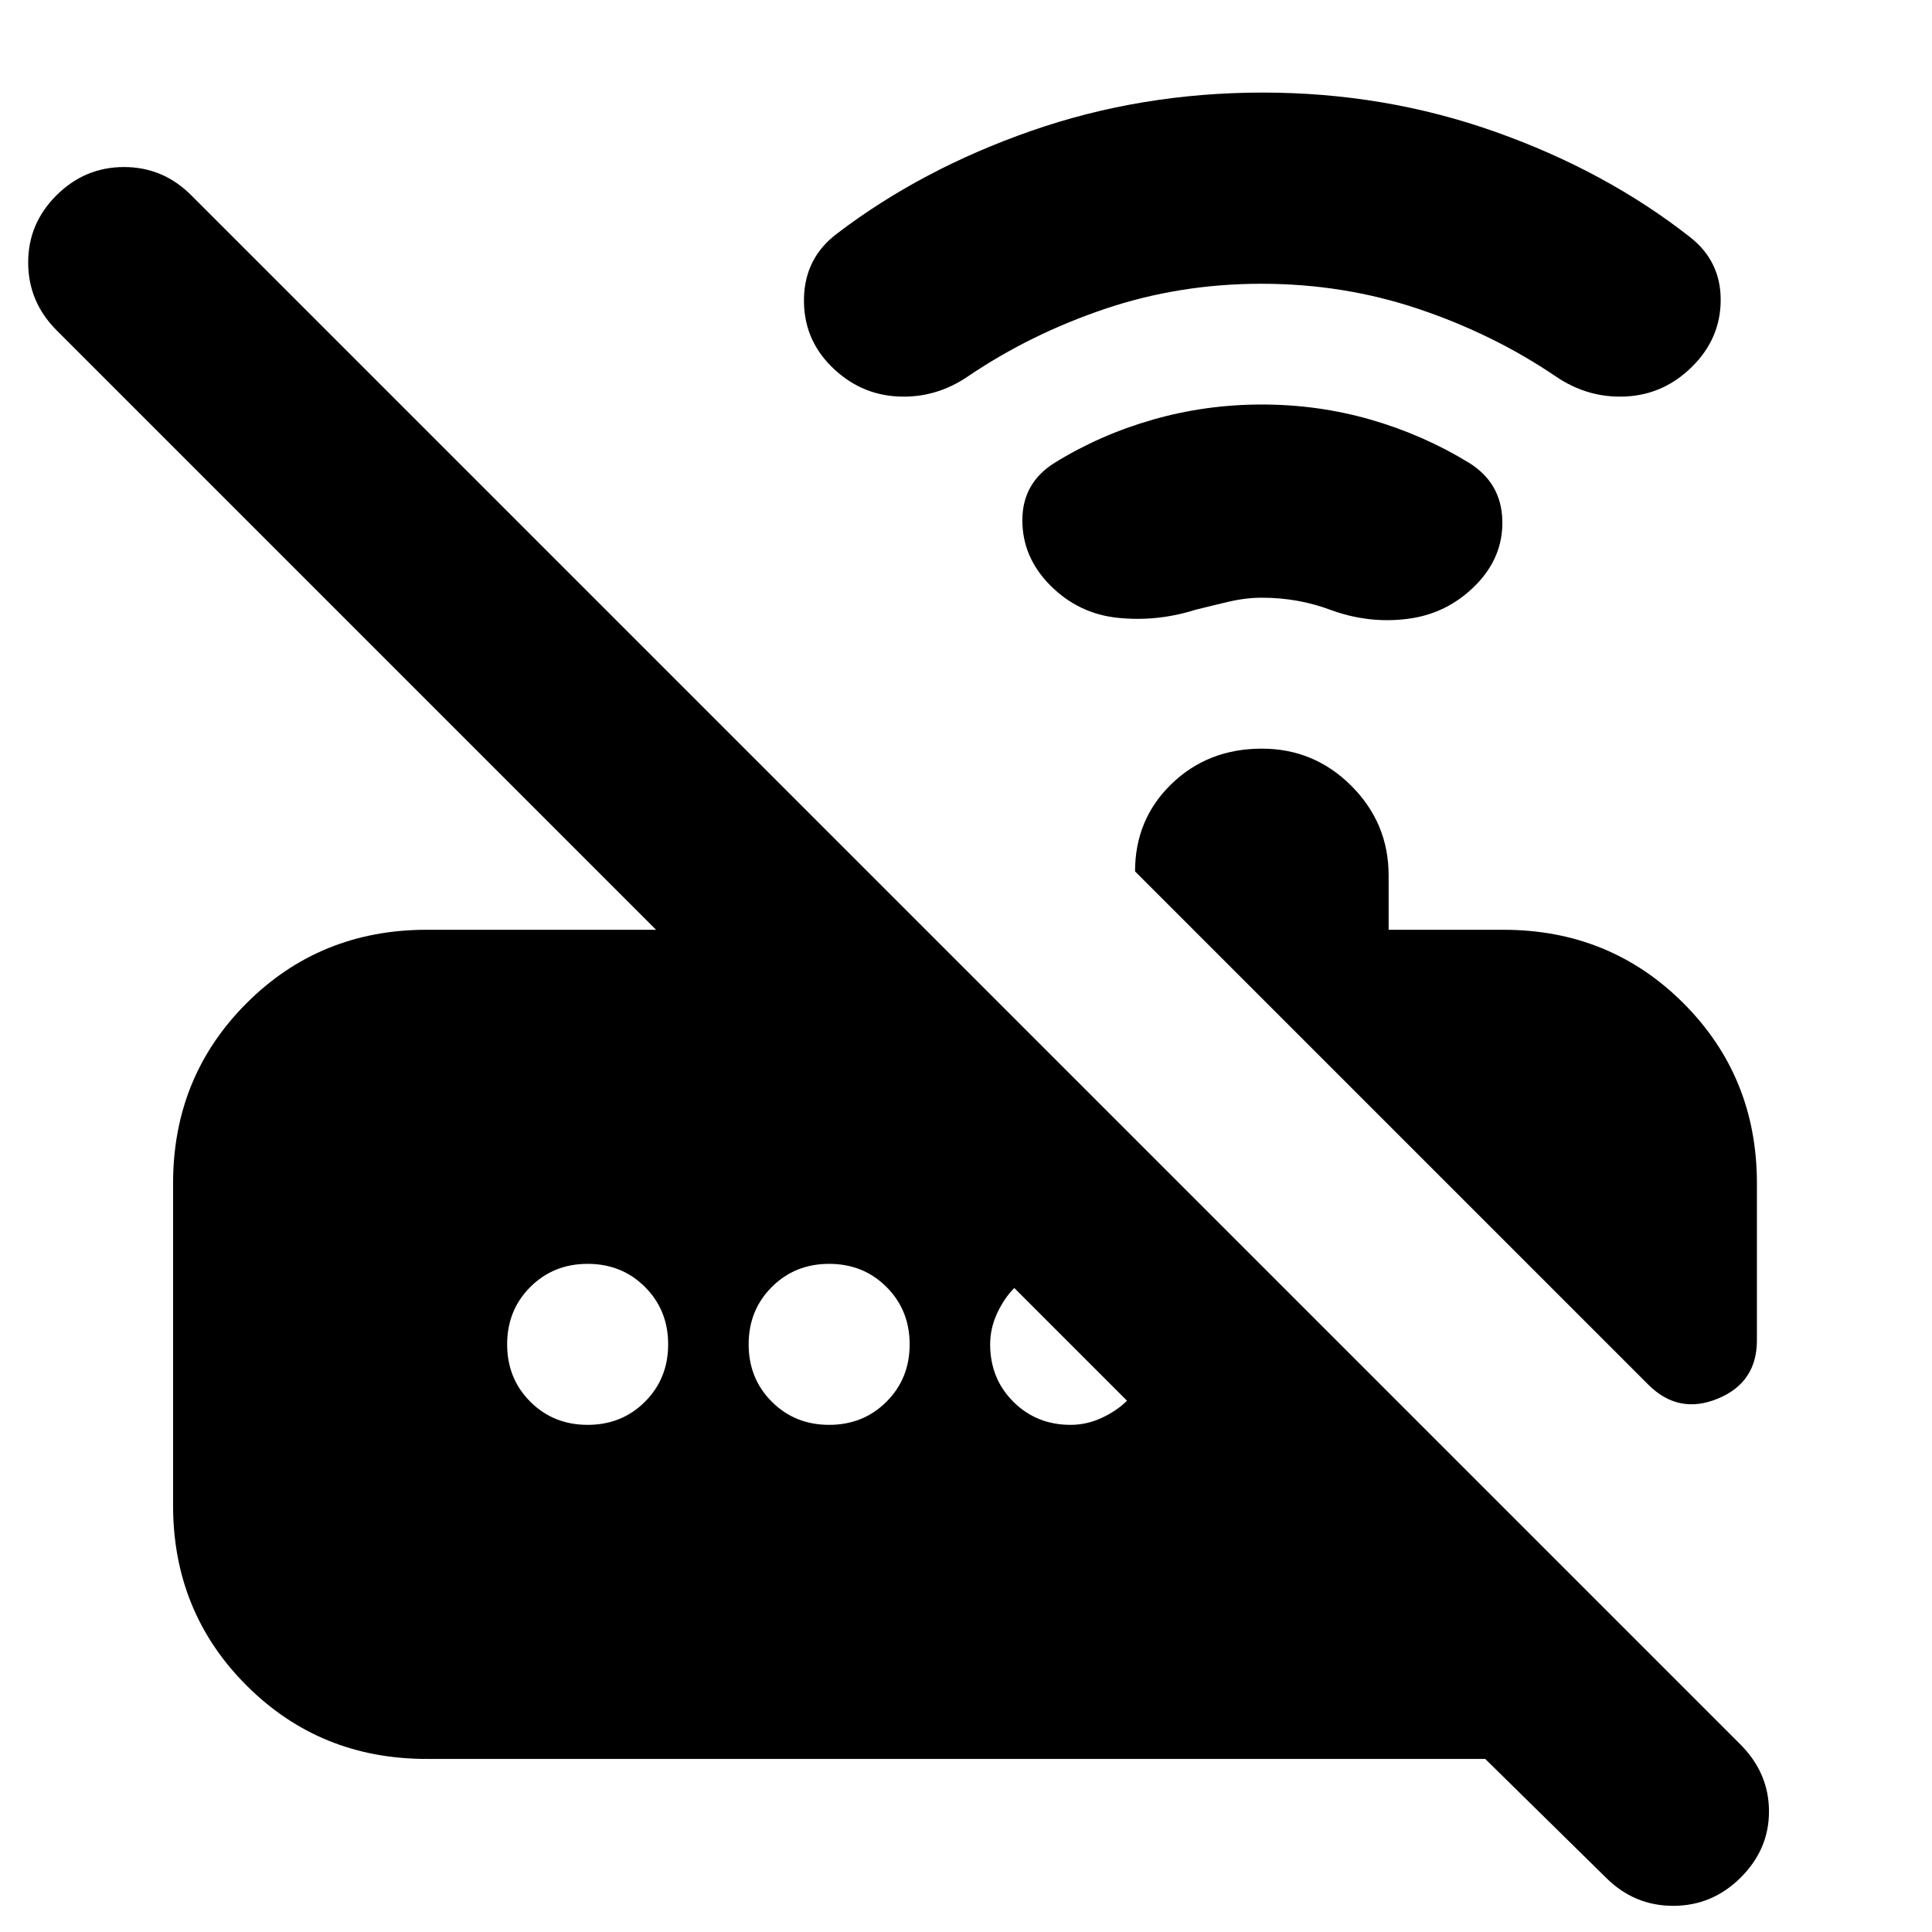<svg xmlns="http://www.w3.org/2000/svg" height="24" viewBox="0 -960 960 960" width="24"><path d="M819-272 564-527q0-25.92 18.11-43.46T627-588q26 0 44.5 18.5T690-525v27h57q53 0 89.5 36.5T873-372v78q0 21-19.5 29t-34.5-7ZM212-86q-53 0-89.5-36.5T86-212v-160q0-53 36.5-89.5T212-498h114L28-796q-14-14.13-14-33.57Q14-849 28.11-863q14.1-14 33.5-14Q81-877 95-863L865-93q14 14.18 14 33.09Q879-41 864.89-27q-14.1 14-33.5 14Q812-13 798-27l-60-59H212Zm415-577q-8 0-16.5 2t-16.5 4q-19 6-38.5 4T522-669q-14-14-14-32.5t16-28.5q22.53-13.96 48.82-21.48Q599.1-759 627-759q28 0 54.09 7.52Q707.17-743.96 730-730q16 10 16.5 28.5T733-669q-14 14-33.5 16.5T661-657q-8-3-16.52-4.5-8.51-1.5-17.48-1.5Zm-.17-156Q586-819 549-806.5T481-773q-16.09 11-35.04 10Q427-764 413-778t-13.5-34q.5-20 16.5-32 42-32 96.5-51t115-19q60.5 0 115.5 19.5t97 52.5q15 11.9 15 30.95Q855-792 841-778q-14 14-32.96 15-18.95 1-35.04-10-31-21-68.17-33.5t-78-12.5ZM292-252q17 0 28.5-11.5T332-292q0-17-11.5-28.5T292-332q-17 0-28.5 11.5T252-292q0 17 11.5 28.5T292-252Zm120 0q17 0 28.5-11.5T452-292q0-17-11.5-28.5T412-332q-17 0-28.5 11.5T372-292q0 17 11.5 28.5T412-252Zm120 0q8 0 15.5-3.5T560-264l-56-56q-5 5-8.5 12.5T492-292q0 17 11.5 28.5T532-252Z"/></svg>